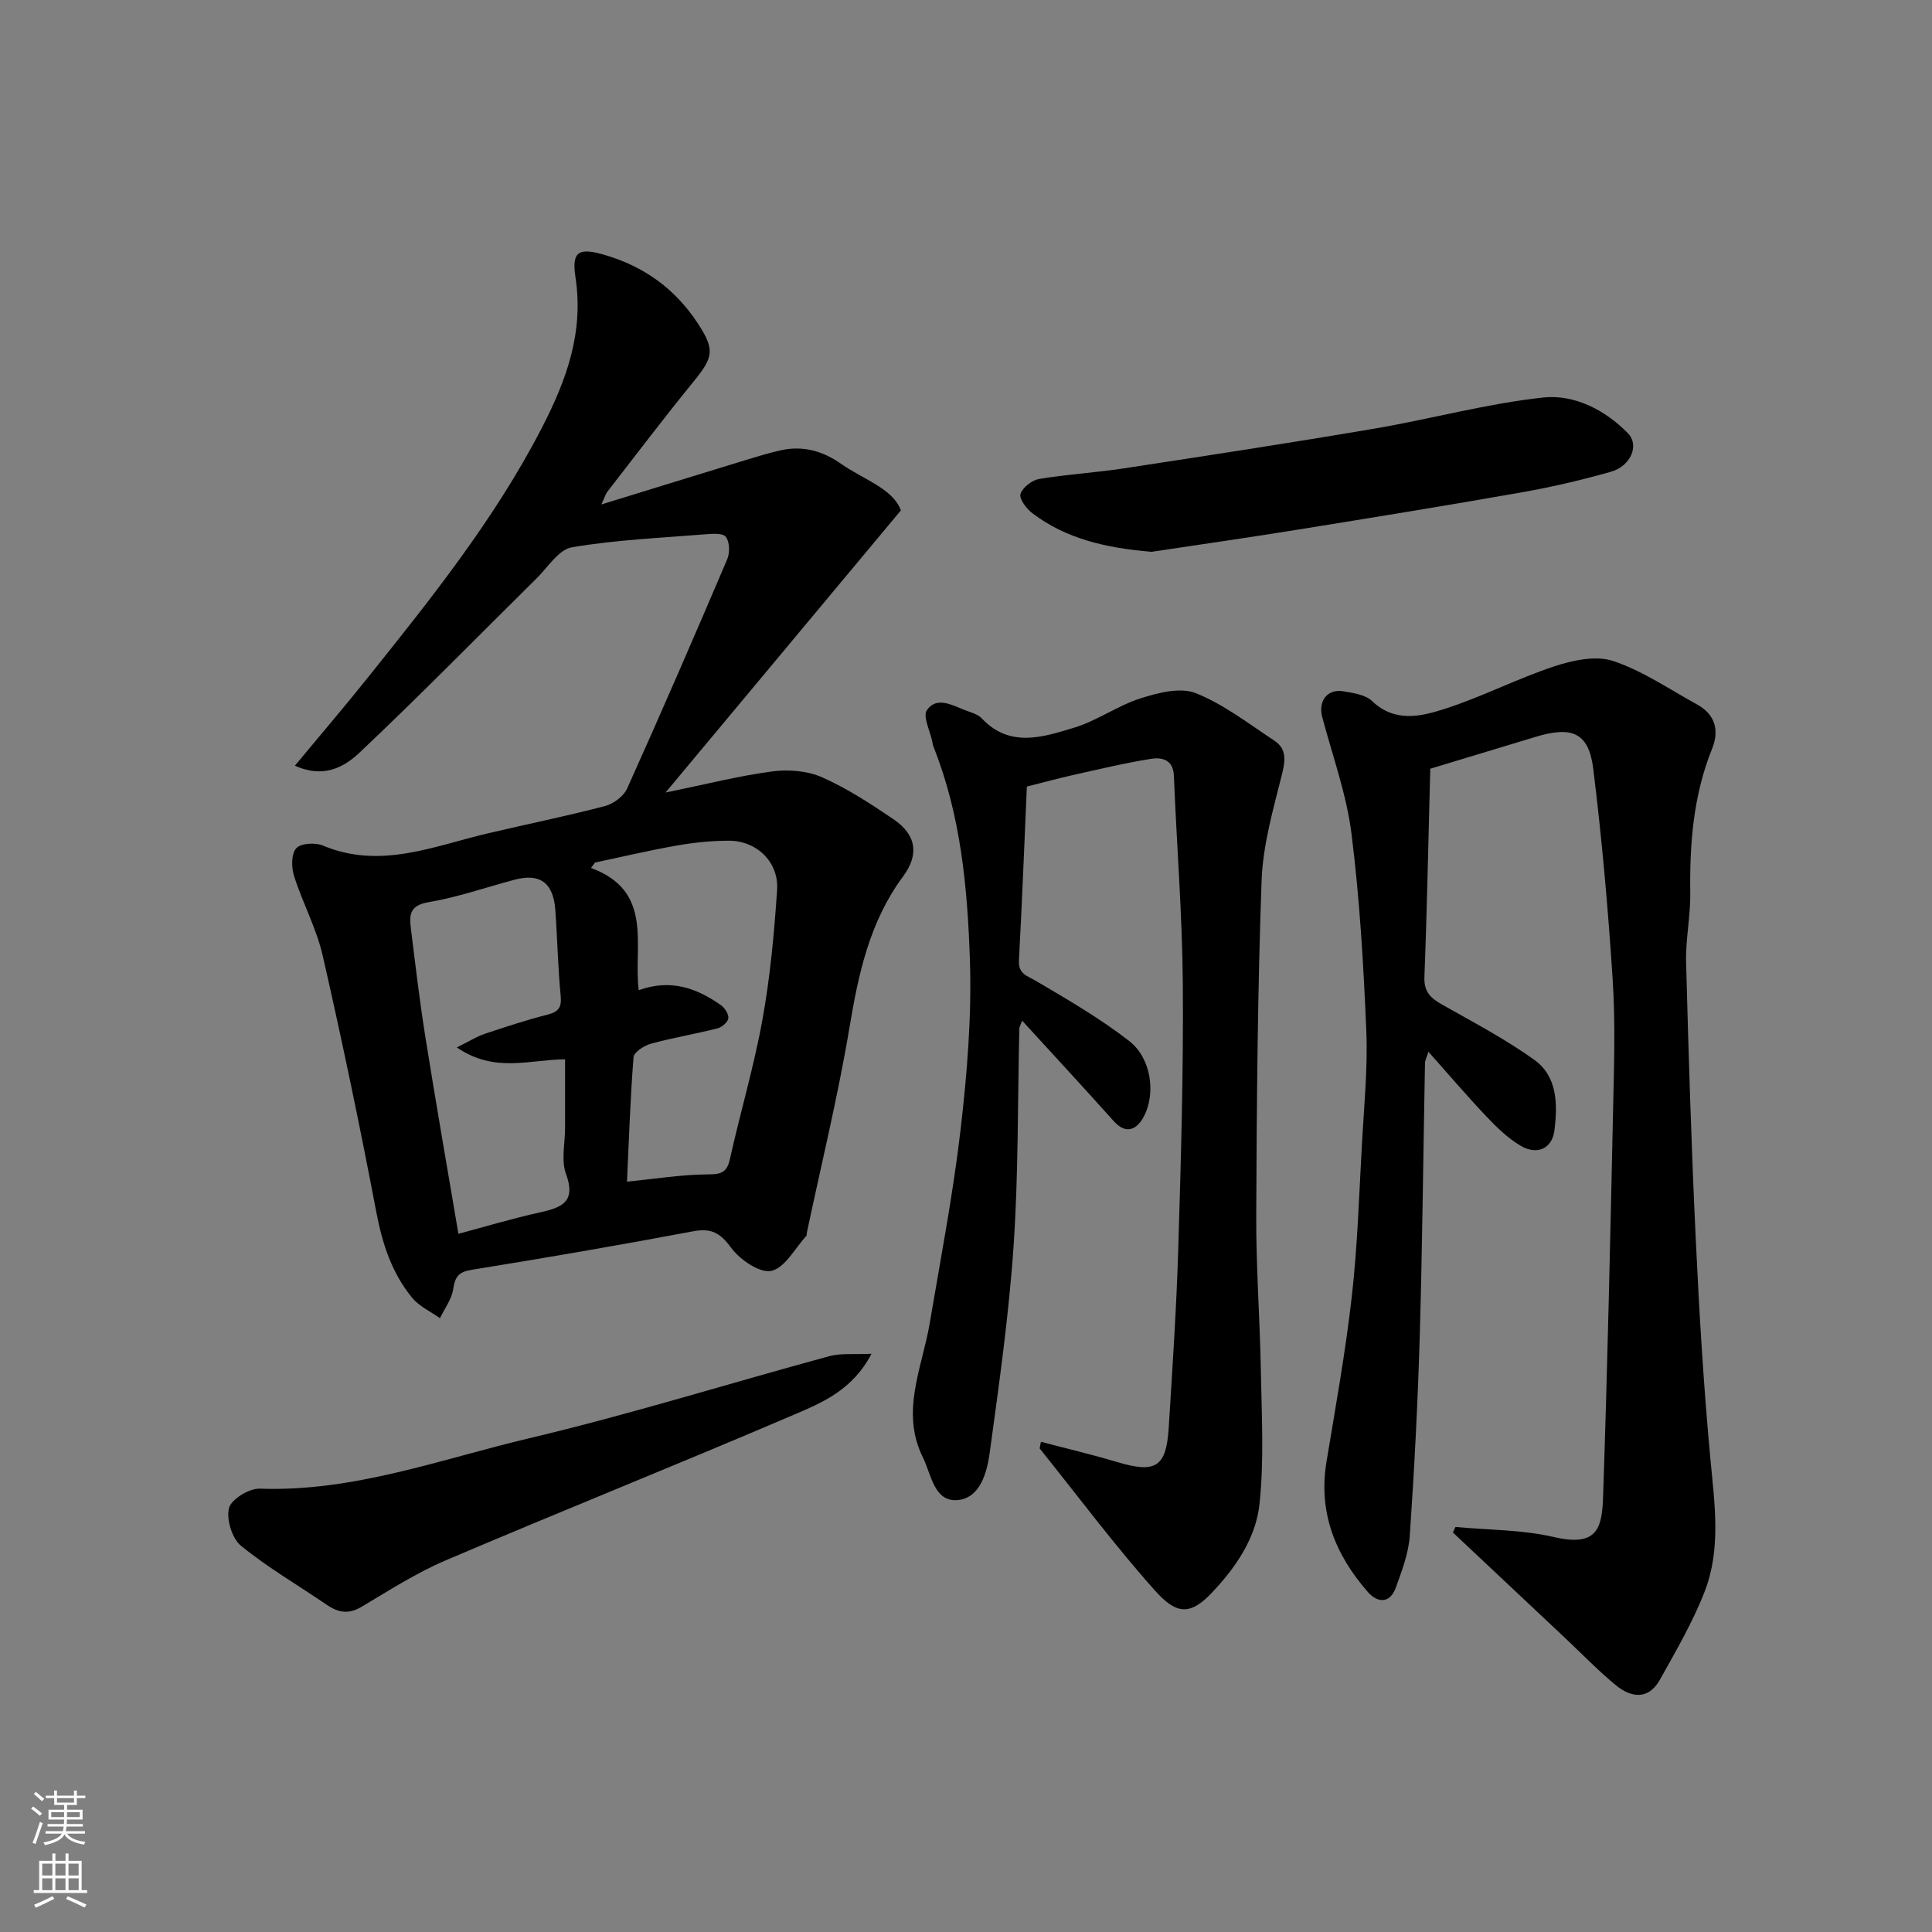 <svg enable-background="new 0 0 400 400" viewBox="0 0 400 400" xmlns="http://www.w3.org/2000/svg"><rect x="0" y="0" width="400" height="400" fill="#808080" stroke="none"/><g fill="#010000"><path d="m61.06 158.52c5.42-6.53 10.3-12.24 14.99-18.1 13.18-16.46 26.34-32.89 36.1-51.77 5.12-9.91 8.75-19.8 6.99-31.29-.84-5.48.8-6.16 6.36-4.49 8.02 2.41 14.35 7.04 18.94 14.03 3.6 5.48 3.29 7.04-.82 12.07-6.1 7.48-11.93 15.19-17.86 22.82-.36.47-.53 1.09-1.25 2.65 10.61-3.27 20.32-6.27 30.04-9.24 2.33-.71 4.67-1.43 7.04-1.96 4.58-1.03 8.7.09 12.53 2.78 4.7 3.3 10.71 5.1 12.4 9.65-16.45 19.71-32.16 38.56-48.72 58.41 8.47-1.73 15.24-3.46 22.12-4.37 3.36-.44 7.26-.12 10.31 1.23 5.17 2.29 10.01 5.46 14.72 8.65 4.75 3.22 5.42 7.27 2.02 11.87-6.93 9.36-9.24 20.14-11.11 31.36-2.39 14.27-5.85 28.36-8.84 42.53-.03.16.04.39-.05.49-2.38 2.59-4.45 6.66-7.27 7.28-2.39.53-6.51-2.32-8.33-4.79-2.27-3.09-4.12-4.11-7.88-3.4-15.22 2.86-30.49 5.5-45.79 7.96-2.74.44-3.48 1.42-3.87 4-.31 2.1-1.78 4.03-2.74 6.03-1.94-1.39-4.28-2.44-5.75-4.22-4.22-5.12-6.18-11.2-7.43-17.76-3.38-17.75-7.07-35.45-11.09-53.06-1.29-5.66-4.17-10.94-5.94-16.52-.56-1.77-.59-4.56.45-5.73.92-1.05 3.94-1.24 5.52-.57 11.88 4.99 22.9.12 34.14-2.52 8.08-1.9 16.22-3.55 24.24-5.65 1.77-.46 3.89-2.02 4.61-3.63 7.09-15.75 13.96-31.6 20.73-47.49.57-1.33.5-3.6-.3-4.63-.64-.82-2.87-.63-4.36-.51-9.19.74-18.44 1.14-27.5 2.68-2.74.47-4.98 4.14-7.34 6.46-12.2 12.05-24.19 24.31-36.65 36.07-3.06 2.88-7.34 5.43-13.36 2.68zm33.52 58.34c2.82-1.4 4.19-2.29 5.7-2.79 4.31-1.44 8.64-2.87 13.04-3.99 2.3-.59 3-1.47 2.76-3.92-.57-5.91-.68-11.86-1.11-17.78-.4-5.61-3.18-7.64-8.4-6.25-5.97 1.58-11.85 3.65-17.9 4.67-3.63.62-3.97 2.43-3.64 5.1.94 7.63 1.84 15.28 3.05 22.87 2.16 13.56 4.53 27.08 6.83 40.68 5.21-1.39 10.98-3.13 16.85-4.43 4.55-1.01 7.56-2.16 5.42-7.99-1.03-2.79-.19-6.27-.19-9.43 0-4.8 0-9.59 0-14.28-7.39.05-14.56 2.91-22.41-2.46zm35.23 27.79c6.11-.61 11.3-1.46 16.5-1.5 2.7-.02 4.14-.15 4.8-3.13 2.15-9.67 4.99-19.2 6.75-28.93 1.6-8.84 2.43-17.86 3.03-26.84.39-5.78-4.23-10.2-9.99-10.19-3.59 0-7.23.38-10.77 1-5.68.99-11.3 2.33-16.94 3.52-.28.37-.55.75-.83 1.12 13.08 4.82 8.74 16.04 9.88 25.31 6.65-2.4 12.04-.42 17.04 3.11.8.57 1.63 1.89 1.51 2.73-.11.8-1.35 1.83-2.26 2.07-4.56 1.15-9.23 1.93-13.76 3.17-1.4.38-3.51 1.74-3.6 2.79-.68 8.54-.95 17.11-1.36 25.77z"/><path d="m301.34 316.14c6.79.64 13.75.55 20.34 2.08 8.96 2.09 10-1.7 10.22-8.3.91-26.69 1.49-53.38 2.07-80.08.2-8.99.5-18.03-.08-26.99-.94-14.58-2.23-29.15-4.02-43.65-.93-7.51-4.35-8.95-11.98-6.63-6.99 2.13-13.99 4.23-21.95 6.64.55-.77.2-.51.19-.24-.4 14.43-.66 28.86-1.22 43.29-.12 3.07 1.26 4.36 3.6 5.69 6.51 3.7 13.2 7.18 19.24 11.55 4.73 3.42 4.74 9.21 4.08 14.52-.47 3.77-3.54 5.21-6.96 3.22-2.65-1.55-4.96-3.81-7.1-6.06-3.98-4.19-7.73-8.6-12.03-13.42-.4 1.25-.7 1.78-.71 2.32-.36 18.76-.54 37.53-1.08 56.29-.4 13.87-1.12 27.74-2.07 41.59-.25 3.63-1.63 7.25-2.89 10.74-1.21 3.37-3.81 3.17-5.78.92-6.73-7.69-10.31-16.45-8.58-26.94 1.89-11.44 3.96-22.86 5.26-34.37 1.18-10.47 1.5-21.05 2.09-31.58.43-7.76 1.22-15.55.9-23.29-.57-13.64-1.37-27.31-3.07-40.85-1.03-8.16-3.93-16.1-6.05-24.11-.89-3.34 1.04-5.92 4.38-5.35 2.05.35 4.54.69 5.91 2 4.73 4.52 10.12 3.22 15.05 1.64 7.7-2.47 14.98-6.26 22.67-8.8 3.84-1.27 8.62-2.31 12.21-1.12 6.11 2.03 11.63 5.85 17.36 8.99 3.79 2.08 4.66 5.39 3.13 9.18-3.9 9.65-4.66 19.69-4.52 29.95.06 4.76-.99 9.54-.86 14.3.5 19.04 1.09 38.07 1.99 57.1.72 15.31 1.63 30.63 3.06 45.9.87 9.24 2.21 18.48-1.23 27.3-2.46 6.32-5.94 12.27-9.26 18.22-2.33 4.17-5.91 3.74-9.09 1.13-3.75-3.09-7.14-6.61-10.69-9.95-7.68-7.22-15.37-14.44-23.05-21.67.15-.39.34-.77.52-1.16z"/><path d="m215.52 298.51c5.25 1.38 10.54 2.62 15.74 4.18 7.99 2.39 10.2 1.09 10.71-7.08.77-12.36 1.6-24.73 1.98-37.1.55-18.26 1.08-36.53.94-54.8-.11-14.37-1.27-28.73-1.85-43.1-.14-3.38-2.51-3.85-4.73-3.5-5.45.86-10.84 2.17-16.23 3.37-2.84.63-5.65 1.41-9.48 2.37-.51 11.63-.98 23.8-1.64 35.95-.16 2.87 1.66 3.19 3.56 4.31 6.58 3.87 13.24 7.75 19.26 12.41 4.56 3.53 5.61 10.89 2.98 15.75-1.34 2.48-3.56 3.79-6.19.83-6.16-6.89-12.44-13.66-18.95-20.79-.24.7-.56 1.22-.58 1.74-.36 14.93-.17 29.9-1.18 44.79-.97 14.36-3 28.66-4.95 42.93-.56 4.12-2 9.43-6.68 9.81-4.85.39-5.41-5.33-7.15-8.83-4.7-9.46-.17-18.53 1.4-27.74 2.26-13.36 4.83-26.69 6.4-40.14 1.35-11.62 2.31-23.41 1.93-35.08-.5-15-1.88-30.07-7.58-44.28-.12-.3-.14-.64-.21-.96-.45-2.23-2.01-5.23-1.11-6.53 2-2.88 5.18-1.05 7.83-.01 1.21.47 2.66.82 3.5 1.7 5.83 6.2 12.67 3.91 19.11 1.96 4.77-1.44 9.02-4.56 13.77-6.08 3.62-1.16 8.22-2.35 11.42-1.09 5.81 2.3 10.96 6.33 16.27 9.82 2.58 1.7 2.34 4.06 1.61 6.99-1.81 7.24-3.95 14.61-4.22 21.99-.83 23.08-1.01 46.19-1.11 69.29-.05 10.76.77 21.53.96 32.3.16 9.19.69 18.46-.29 27.55-.76 6.99-4.81 12.96-9.8 18.26-4.64 4.93-7.48 4.49-11.89-.45-8.38-9.4-15.93-19.54-23.82-29.37.07-.44.17-.9.27-1.37z"/><path d="m180.44 280.28c-3.93 7.52-10.19 10.1-16.02 12.6-23.95 10.26-48.14 19.94-72.11 30.16-6.1 2.6-11.76 6.25-17.49 9.65-2.69 1.6-4.83 1.17-7.21-.46-5.92-4.05-12.18-7.68-17.71-12.19-1.86-1.52-3.07-5.48-2.49-7.81.46-1.82 4.17-4.1 6.37-4.02 19.4.7 37.39-6.08 55.76-10.43 20.88-4.94 41.41-11.37 62.13-16.99 2.48-.67 5.22-.33 8.77-.51z"/><path d="m238.39 114.25c-9.45-.81-17.66-2.68-24.67-8.01-1.21-.92-2.74-2.96-2.44-3.96.41-1.34 2.36-2.86 3.85-3.11 5.81-.98 11.73-1.31 17.56-2.2 17.27-2.64 34.54-5.28 51.76-8.21 11.71-1.99 23.27-5.18 35.05-6.46 6.43-.69 12.81 2.55 17.56 7.42 2.4 2.46.58 6.77-3.51 7.94-6.09 1.74-12.29 3.18-18.53 4.28-15.43 2.72-30.89 5.23-46.36 7.72-10.35 1.67-20.71 3.15-30.27 4.59z"/></g><path d="m6.44 374.46.42-.45c.65.47 1.27.95 1.85 1.44l-.45.49c-.65-.56-1.25-1.06-1.82-1.48m.93 7.33-.63-.26c.55-1.36 1.05-2.8 1.52-4.33.19.1.38.19.59.27-.46 1.29-.95 2.73-1.48 4.32m-.38-10.38.44-.42c.43.34 1.01.82 1.74 1.44l-.49.49c-.53-.51-1.09-1.01-1.69-1.51m2.5.35h1.72v-1.04h.59v1.04h3.52v-1.04h.59v1.04h1.75v.53h-1.75v1.42h-2.03v.97h3.22v2.03h-3.24c0 .35-.01.66-.03.93h3.32v.53h-3.37c-.03.27-.08.58-.15.94h3.96v.53h-3.71c.67.92 1.93 1.48 3.79 1.68-.13.24-.23.44-.29.59-2.13-.38-3.48-1.08-4.04-2.12-.43.97-1.77 1.72-4.03 2.23-.09-.19-.2-.37-.33-.55 2.1-.42 3.37-1.03 3.81-1.83h-3.36v-.53h3.58c.08-.29.13-.61.16-.94h-3.33v-.53h3.39c.02-.27.04-.58.04-.93h-3.23v-2.03h3.25v-.97h-2.07v-1.42h-1.73zm1.12 3.44v1h2.65c.01-.3.02-.44.01-.4v-.25-.35zm1.19-2h3.52v-.91h-3.52zm4.71 2h-2.63v.59c0 .15-.01.28-.01.4h2.64z" fill="#fafbfa"/><path d="m13.56 383.74h.63v1.52h2.72v6.07h1.13v.6h-11.06v-.6h1.13v-6.07h2.73v-1.52h.63v1.52h2.1v-1.52zm-2.69 8.83.38.56c-1.24.63-2.53 1.25-3.85 1.85-.1-.21-.21-.42-.34-.63 1.36-.55 2.63-1.15 3.81-1.78m-2.13-4.27h2.1v-2.45h-2.1zm0 3.04h2.1v-2.46h-2.1zm2.72-3.04h2.1v-2.45h-2.1zm0 3.04h2.1v-2.46h-2.1zm6.07 3.6c-1.41-.71-2.7-1.3-3.86-1.78l.35-.56c1.45.62 2.75 1.19 3.88 1.72zm-1.25-9.09h-2.1v2.45h2.1zm-2.09 5.49h2.1v-2.46h-2.1z" fill="#fafbfa"/></svg>